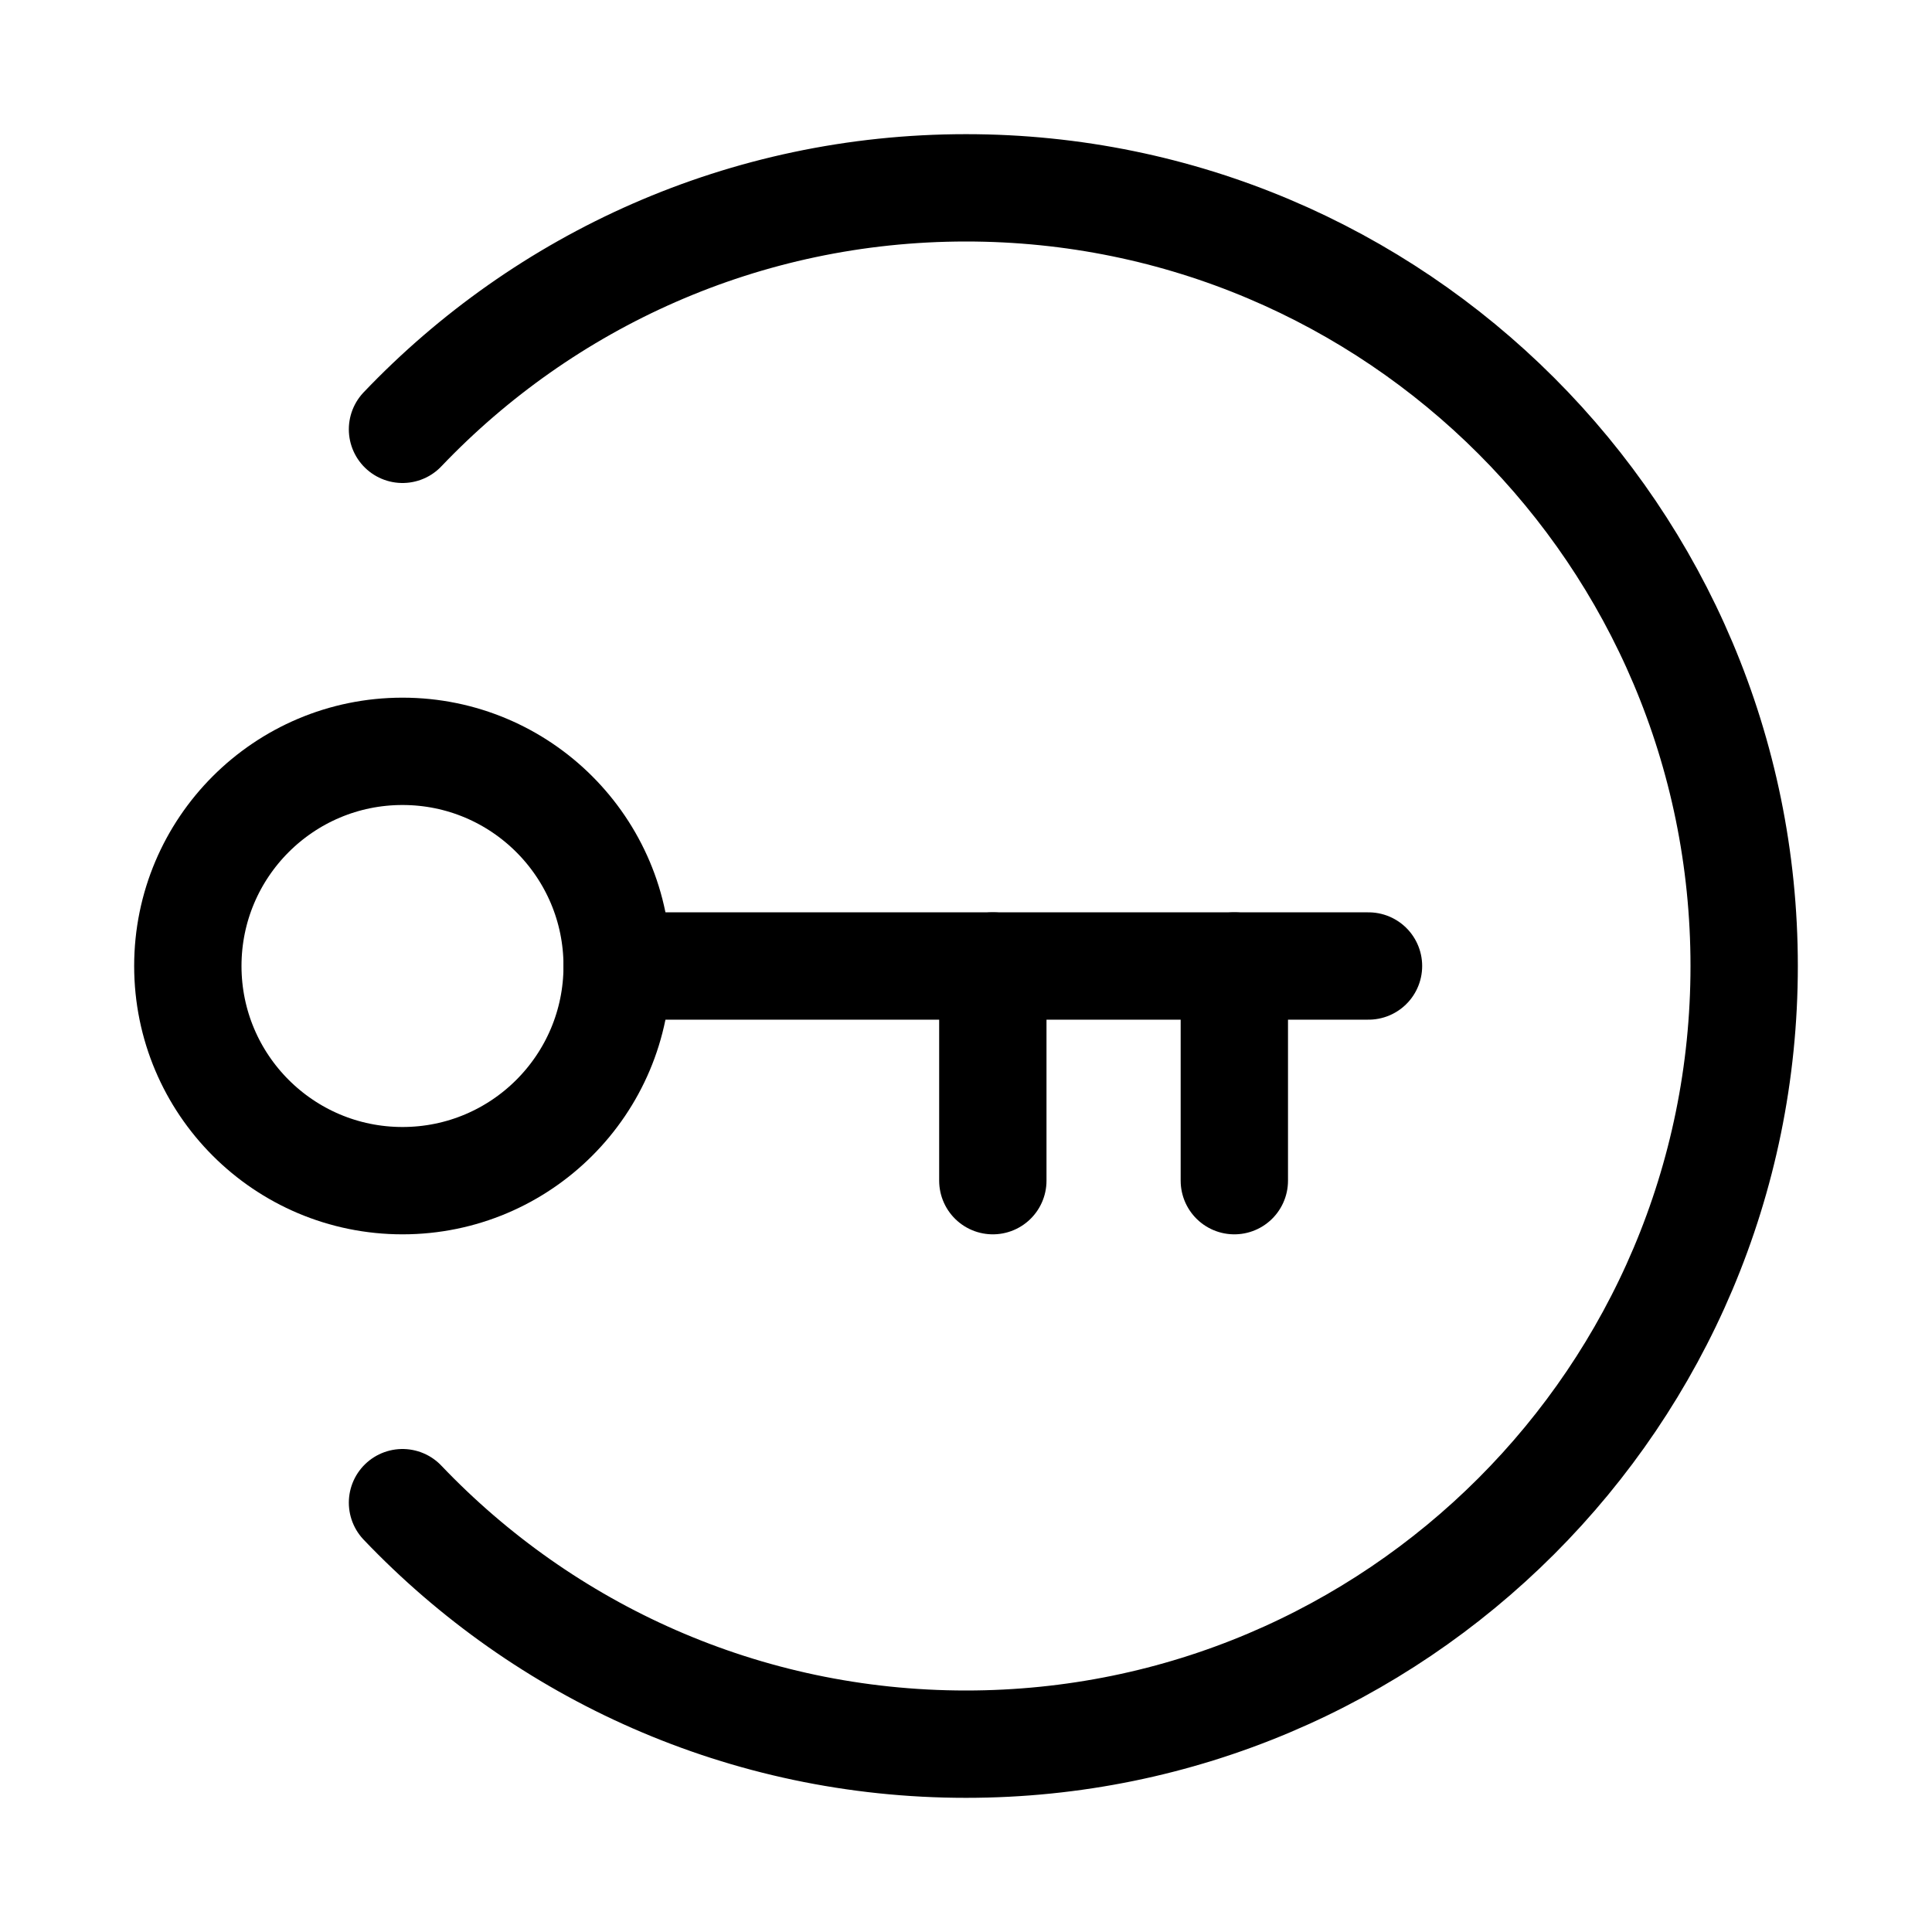 <svg xmlns="http://www.w3.org/2000/svg" height="18" width="18" viewBox="0 0 18 18"><title>circle key</title><g fill="none" stroke="currentColor" class="nc-icon-wrapper"><path d="M3.75,4c1.321-1.386,3.184-2.25,5.25-2.25,4.004,0,7.25,3.246,7.25,7.25s-3.246,7.25-7.25,7.25c-2.066,0-3.929-.864-5.25-2.25" stroke-linecap="round" stroke-linejoin="round"></path><circle cx="3.75" cy="9" r="2" stroke-linecap="round" stroke-linejoin="round" stroke="currentColor"></circle><line x1="5.75" y1="9" x2="12.75" y2="9" stroke-linecap="round" stroke-linejoin="round" stroke="currentColor"></line><line x1="11.5" y1="9" x2="11.5" y2="11" stroke-linecap="round" stroke-linejoin="round" stroke="currentColor"></line><line x1="9.25" y1="9" x2="9.25" y2="11" stroke-linecap="round" stroke-linejoin="round" stroke="currentColor"></line></g></svg>